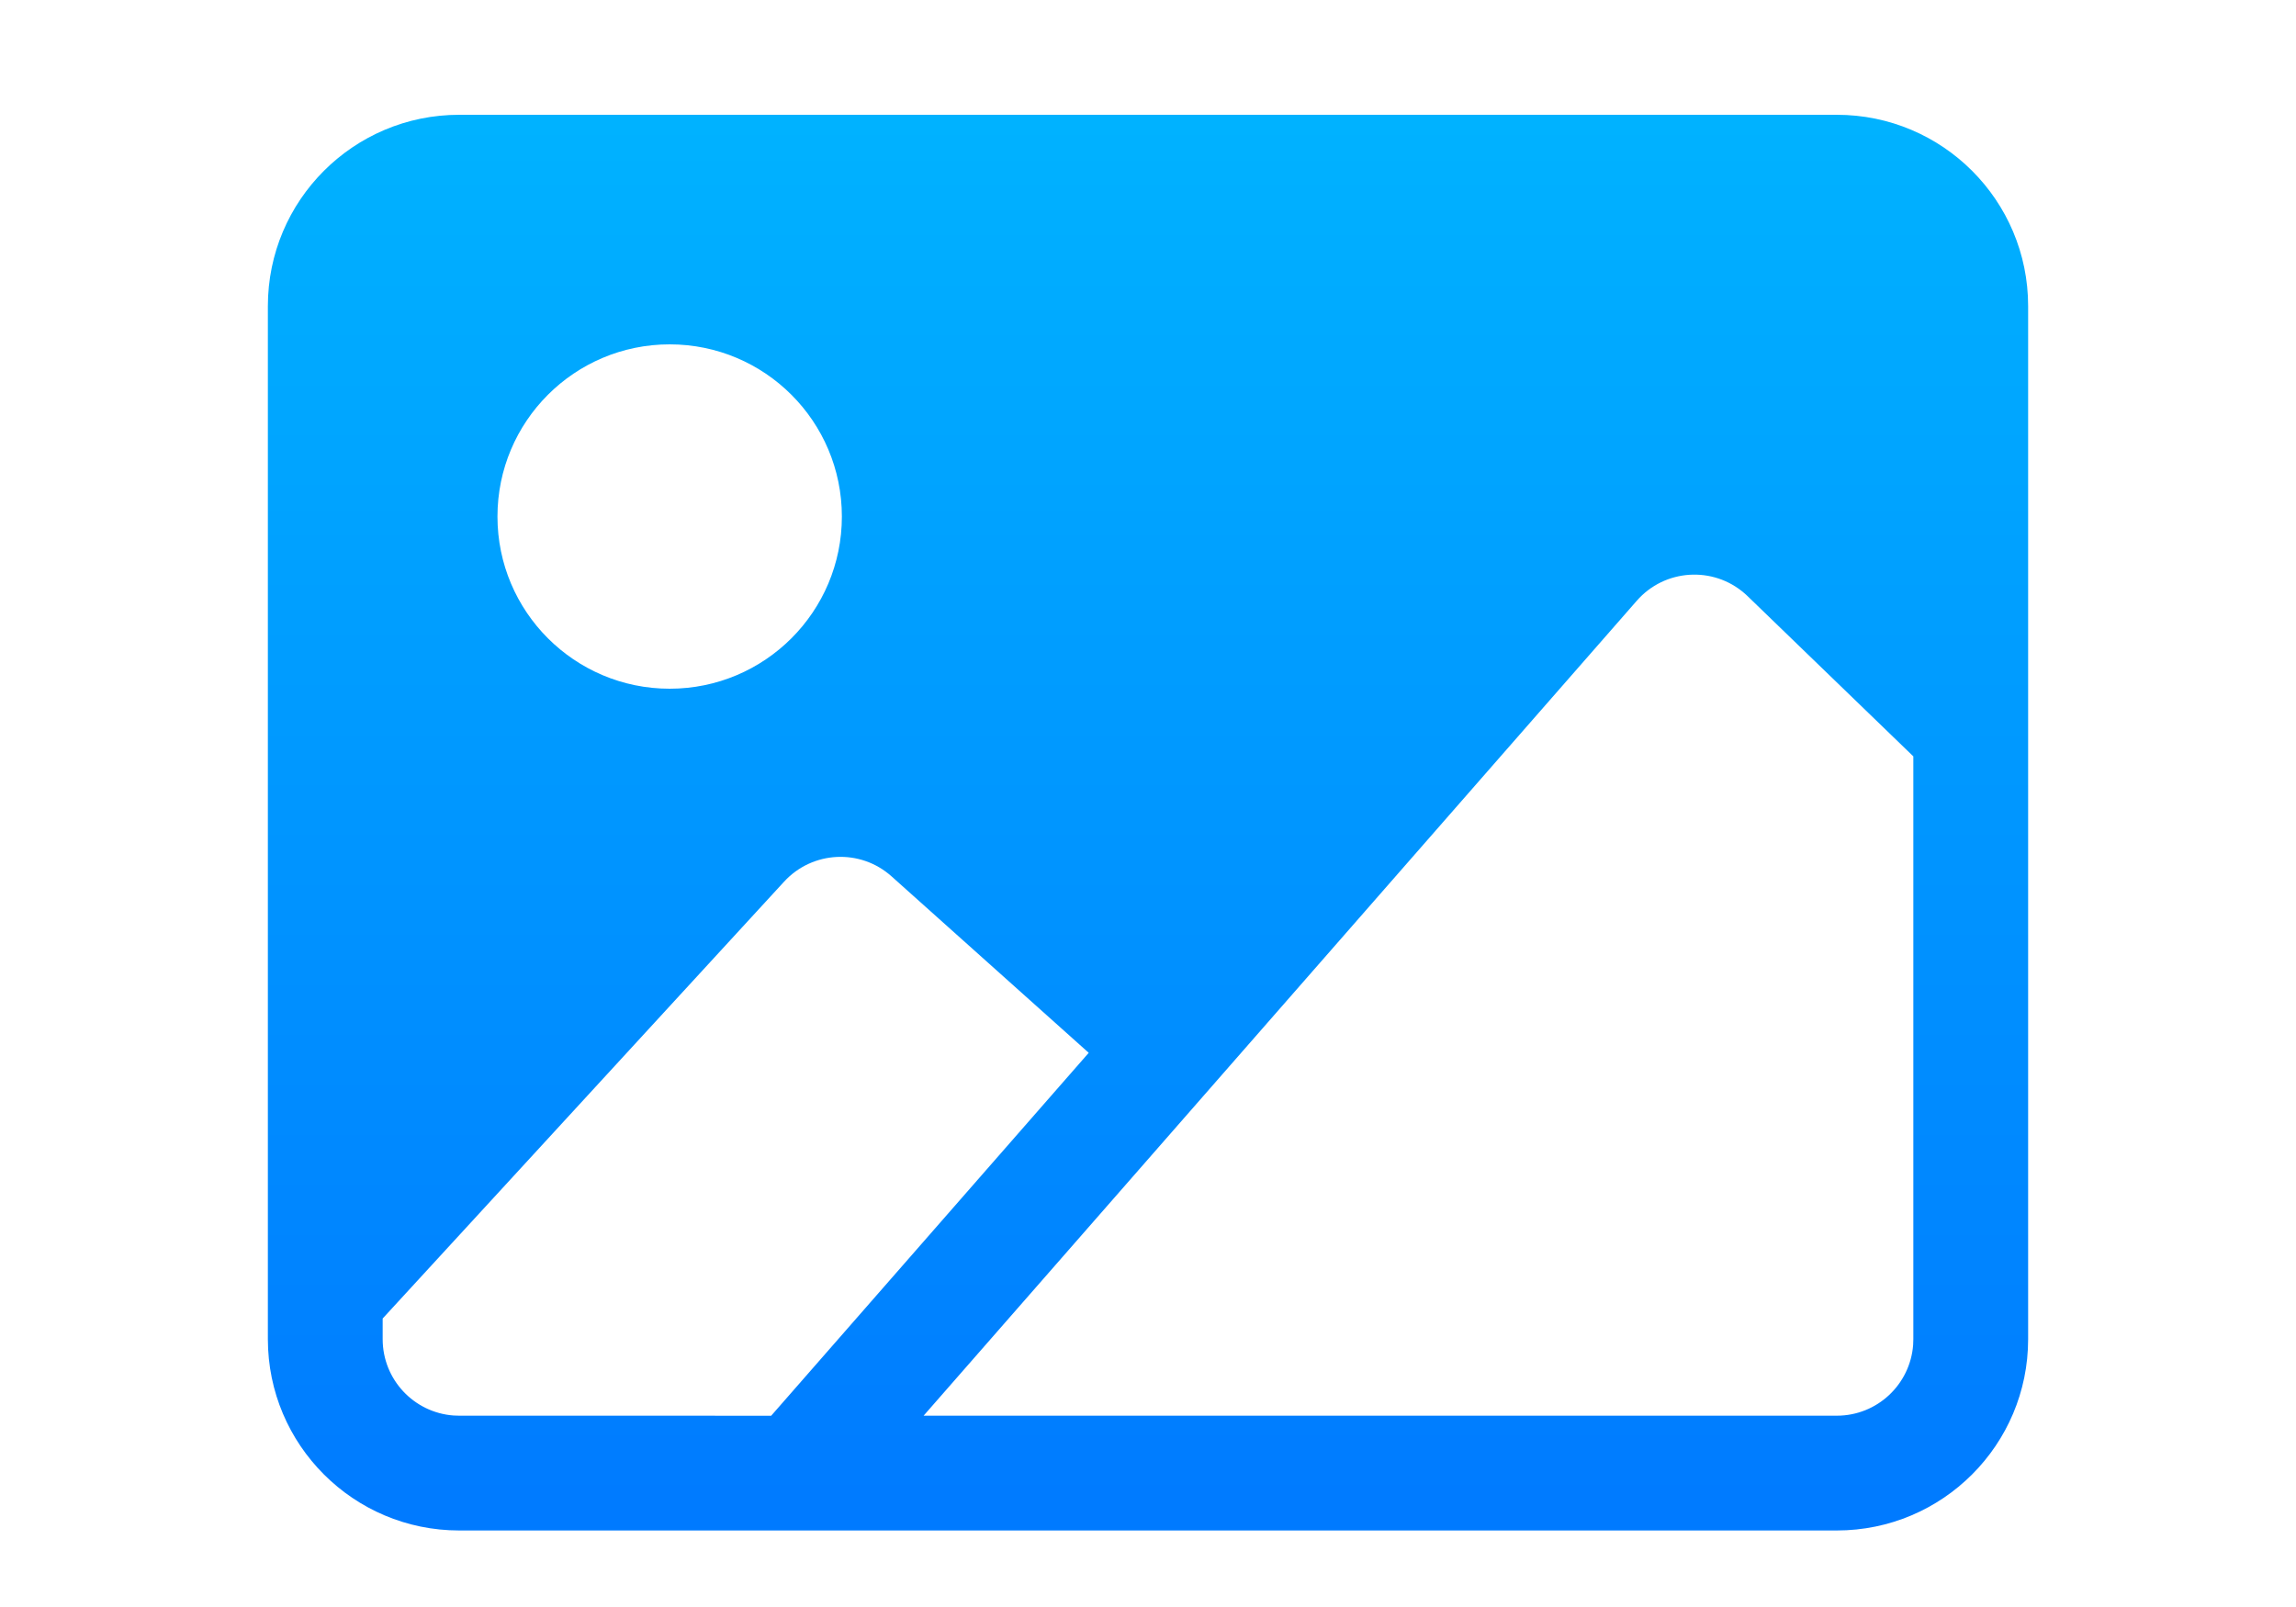 <?xml version="1.0" encoding="UTF-8"?>
<svg width="60px" height="42px" viewBox="0 0 60 42" version="1.1" xmlns="http://www.w3.org/2000/svg" xmlns:xlink="http://www.w3.org/1999/xlink">
    <title>layout-image</title>
    <defs>
        <linearGradient x1="50%" y1="0%" x2="50%" y2="100%" id="linearGradient-1">
            <stop stop-color="#00B2FF" offset="0%"></stop>
            <stop stop-color="#007AFF" offset="100%"></stop>
        </linearGradient>
        <path d="M5.048,37 C2.287,37 0.048,34.761 0.048,32 L0.048,5 C0.048,2.239 2.287,0 5.048,0 L41.048,0 C43.81,0 46.048,2.239 46.048,5 L46.048,32 C46.048,34.761 43.81,37 41.048,37 L5.048,37 Z M16.347,19.905 C15.532,19.174 14.281,19.236 13.54,20.041 L13.54,20.041 L3.048,31.46 L3.048,32 C3.048,33.054 3.864,33.918 4.899,33.995 L5.048,34 L13.201,34.001 C15.53,31.339 18.296,28.178 21.499,24.516 L21.499,24.516 Z M38.643,12.513 C37.812,11.786 36.548,11.87 35.821,12.701 L35.821,12.701 L17.184,34 L41.048,34 C42.103,34 42.966,33.184 43.043,32.149 L43.048,32 L43.048,16.768 L38.716,12.58 C38.704,12.569 38.692,12.557 38.68,12.546 Z M10.548,6 C8.063,6 6.048,8.015 6.048,10.5 C6.048,12.985 8.063,15 10.548,15 C13.034,15 15.048,12.985 15.048,10.5 C15.048,8.015 13.034,6 10.548,6 Z" id="path-2"></path>
    </defs>
    <g id="layout-image" stroke="none" stroke-width="1" fill="none" fill-rule="evenodd">
        <g id="Group-9" transform="translate(6.952, 3)">
            <mask id="mask-3" fill="white">
                <use xlink:href="#path-2"></use>
            </mask>
            <use id="Combined-Shape" fill="url(#linearGradient-1)" xlink:href="#path-2"></use>
        </g>
    </g>
</svg>